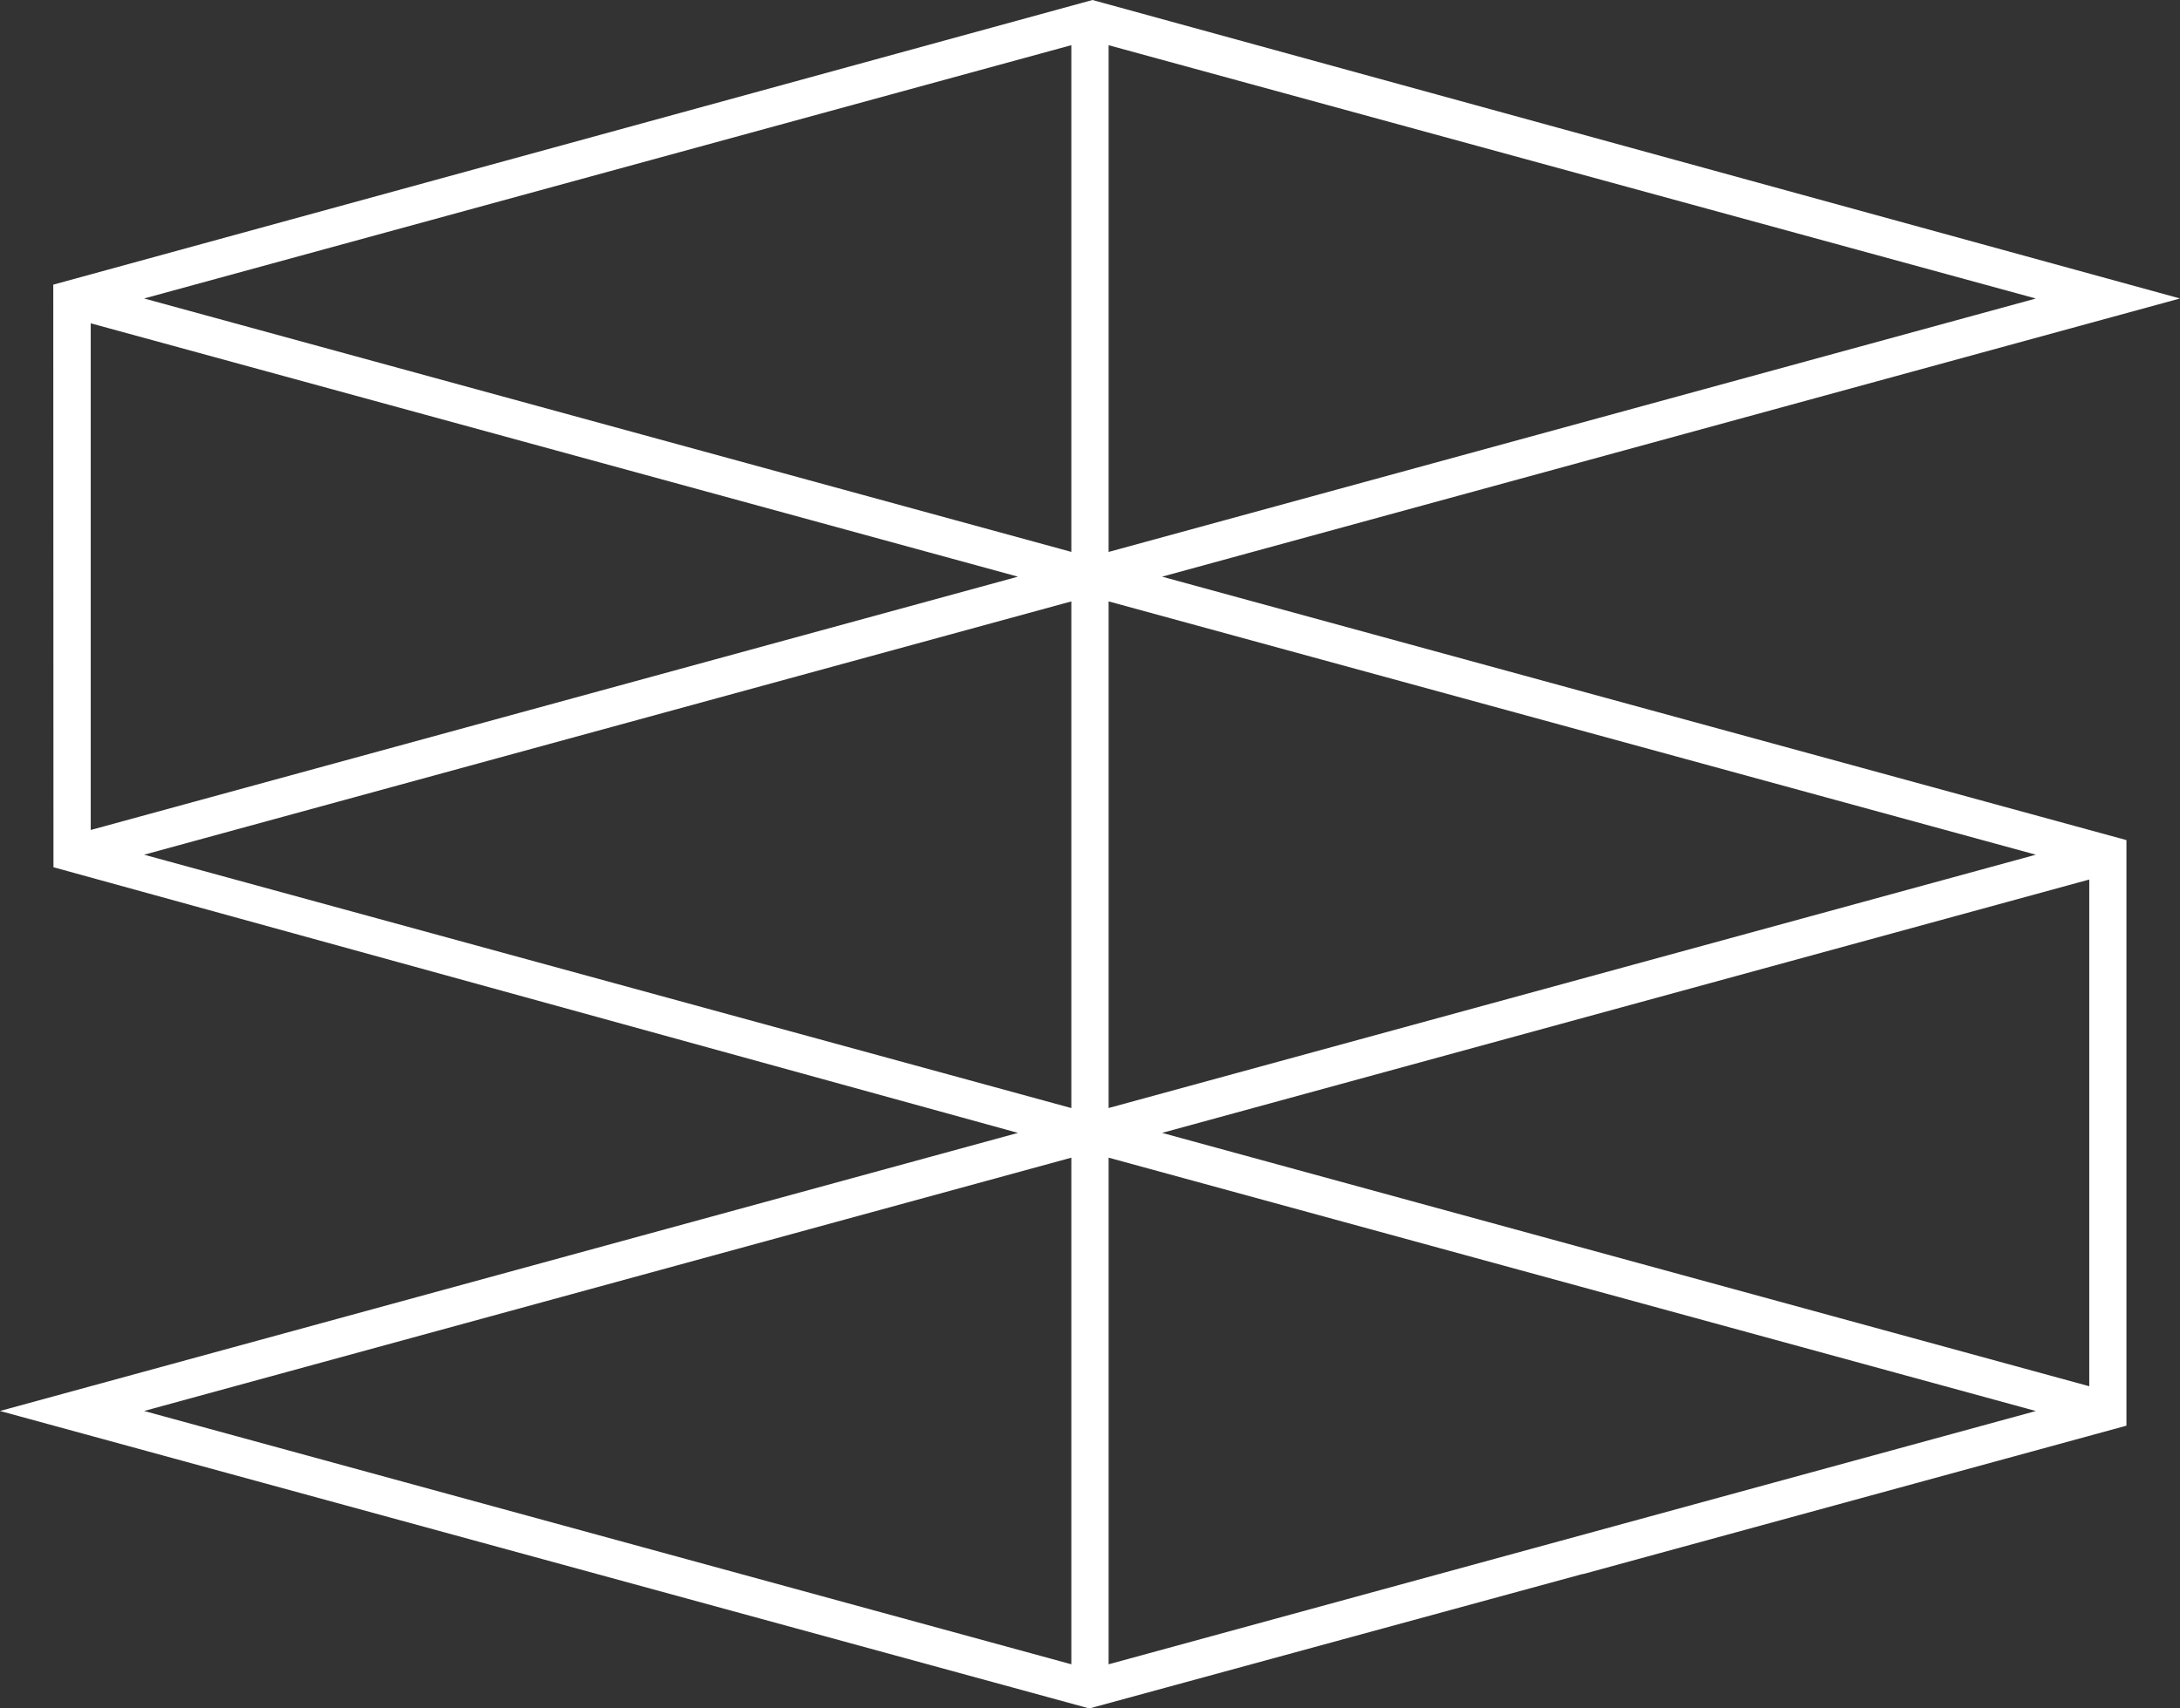 <?xml version="1.0" encoding="utf-8"?>
<!-- Generator: Adobe Illustrator 16.0.0, SVG Export Plug-In . SVG Version: 6.00 Build 0)  -->
<!DOCTYPE svg PUBLIC "-//W3C//DTD SVG 1.1//EN" "http://www.w3.org/Graphics/SVG/1.1/DTD/svg11.dtd">
<svg version="1.1" id="Layer_1" xmlns="http://www.w3.org/2000/svg" xmlns:xlink="http://www.w3.org/1999/xlink" x="0px" y="0px"
	 width="45.218px" height="35.441px" viewBox="0 0 45.218 35.441" enable-background="new 0 0 45.218 35.441" xml:space="preserve">
<rect x="0" y="0" width="45.218" height="35.441" fill="#333333" stroke="none"/>
<path fill="#FFFFFF" d="M42.228,17.731l-19.233,5.255v-10.51L42.228,17.731z M43.336,28.758l-19.232-5.256l19.232-5.256V28.758z
	 M22.995,34.526V24.016l19.233,5.256L22.995,34.526z M22.995,0.938l19.233,5.255l-19.233,5.257V0.938z M22.222,11.449L2.989,6.192
	l19.233-5.255V11.449z M22.222,22.987L2.989,17.731l19.233-5.255V22.987z M22.222,34.526L2.989,29.271l19.233-5.255V34.526z
	 M1.882,6.707l19.232,5.256L1.882,17.218V6.707z M45.218,6.192L22.66,0L1.105,5.905l0.004,12.086l20.006,5.511L0,29.271
	l22.595,6.171l10.236-2.79l0.001,0.004l11.275-3.08V17.428l-20.003-5.465L45.218,6.192z"/>
</svg>
